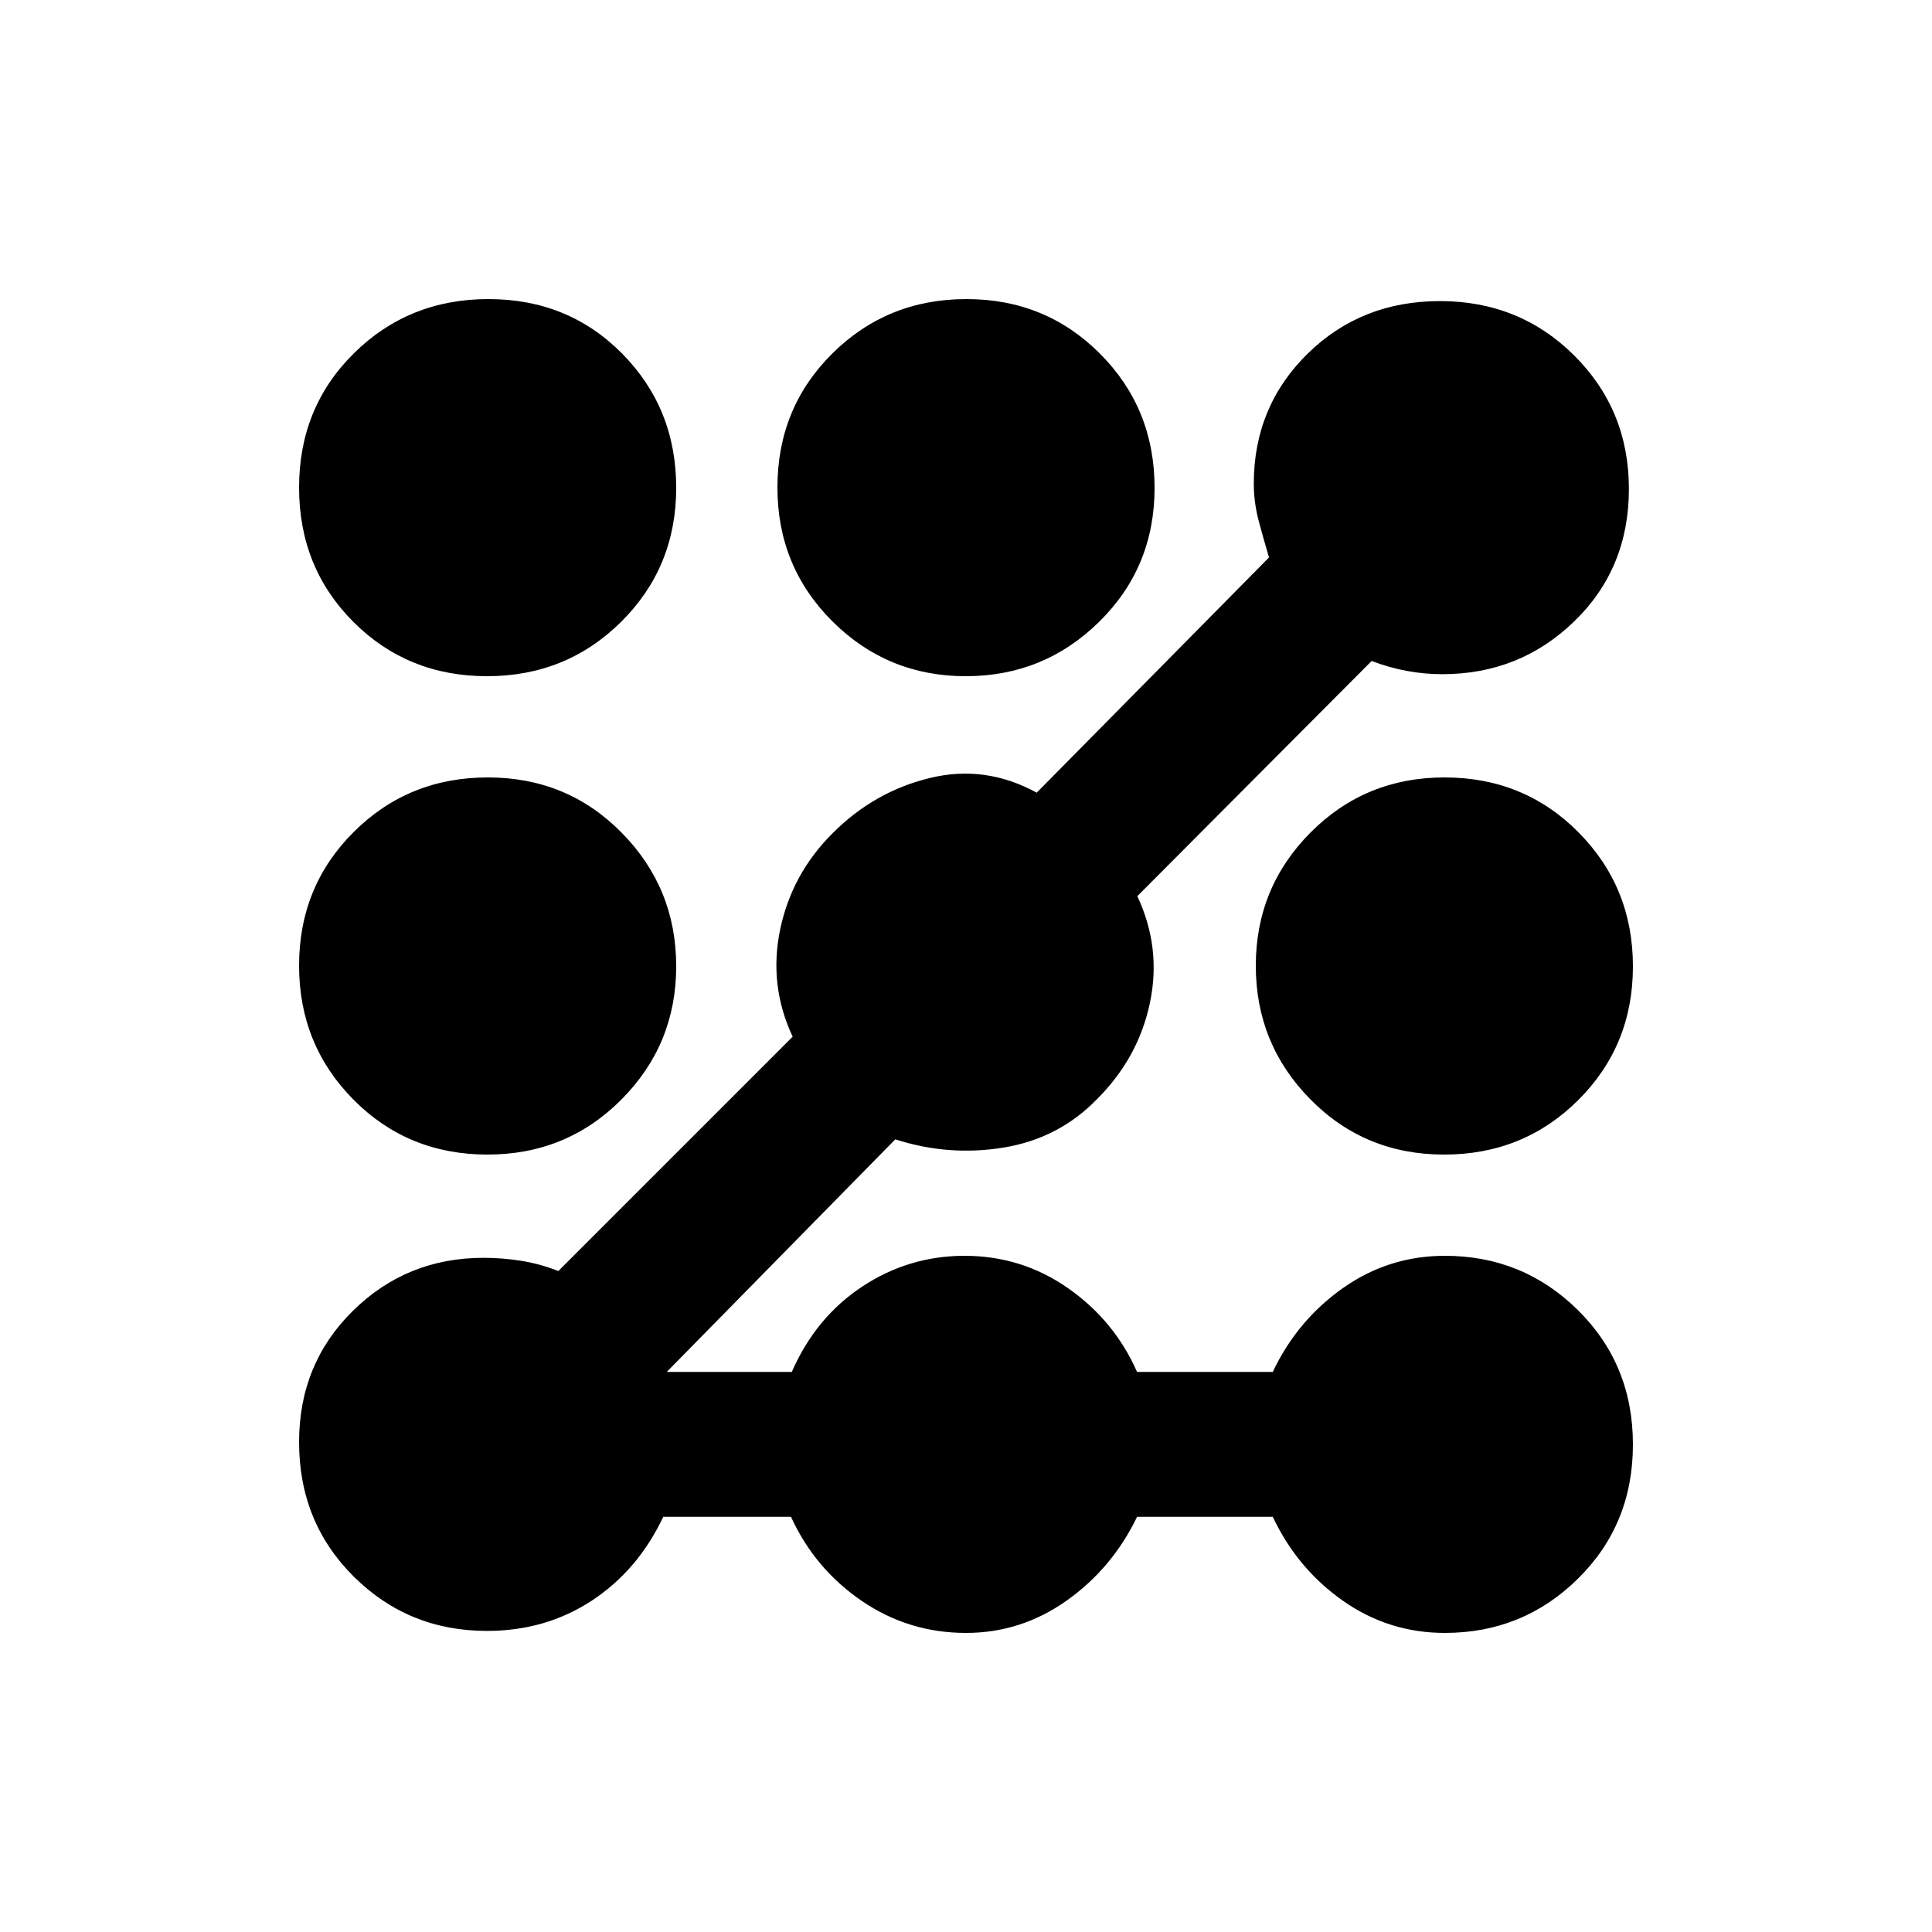 <svg xmlns="http://www.w3.org/2000/svg" height="20" viewBox="0 -960 960 960" width="20"><path d="M242-149.61q-39.03 0-66.21-26.98-27.18-26.99-27.18-66.86 0-38.86 26.74-65.2Q202.09-335 240.3-335q9.38 0 18.76 1.5 9.37 1.5 18.37 5.07l116.44-116.44q-12-25.56-6.21-53.3 5.8-27.73 26.21-47.96 20.56-20.57 48.13-27.28 27.57-6.72 53.13 7.28l115.44-116.88q-2.57-8.56-5.07-17.93-2.5-9.38-2.5-18.76 0-38.21 26.64-64.45 26.64-26.24 65.91-26.24 39.51 0 66.68 27.04 27.16 27.05 27.16 66.3 0 39.48-27.12 65.77Q755.15-625 716.7-625q-18 0-35.13-6.57L565.13-514.7q12 25.57 6.28 52.92-5.71 27.35-26.28 47.91-19 19.57-46.35 24.07t-53.91-4.07L331.3-278.3h62.14q11.86-27.13 35.01-42.42Q451.61-336 479.28-336q28.37 0 51.39 16.07Q553.7-303.87 565-278.3h67.43q12.16-25.67 34.89-41.68Q690.05-336 717.95-336q38.78 0 66.11 26.99 27.33 27 27.33 66.77 0 39.78-27.33 66.7-27.33 26.93-66.11 26.93-27.9 0-50.63-15.96-22.73-15.97-34.89-41.73H565q-12.3 25.56-34.98 41.63-22.67 16.06-50.02 16.06-28.49 0-51.81-15.92-23.31-15.92-35.16-41.77h-63.46q-12.57 26.56-35.49 41.63-22.93 15.06-52.08 15.06Zm.24-236.69q-39.55 0-66.59-27.28-27.04-27.28-27.04-66.63 0-39.36 27.18-66.42 27.18-27.07 66.63-27.07 39.45 0 66.51 27.49Q336-518.73 336-479.86q0 38.86-27.22 66.21-27.23 27.35-66.54 27.35ZM242-624q-39.45 0-66.42-26.99-26.97-27-26.97-66.77 0-39.78 27.25-66.7 27.25-26.93 66.8-26.93 39.77 0 66.56 27.17Q336-757.05 336-717.62q0 39.43-27.28 66.52Q281.44-624 242-624Zm237.86 0q-38.86 0-66.21-27.22-27.35-27.23-27.35-66.54 0-39.55 27.28-66.59 27.28-27.04 66.63-27.04 39.36 0 66.42 27.18 27.07 27.18 27.07 66.63 0 39.45-27.49 66.51Q518.73-624 479.86-624Zm237.72 237.7q-39.45 0-66.51-27.49Q624-441.27 624-480.14q0-38.86 27.22-66.21 27.23-27.35 66.54-27.35 39.55 0 66.59 27.28 27.04 27.28 27.04 66.63 0 39.36-27.18 66.42-27.18 27.07-66.63 27.07Z"/></svg>